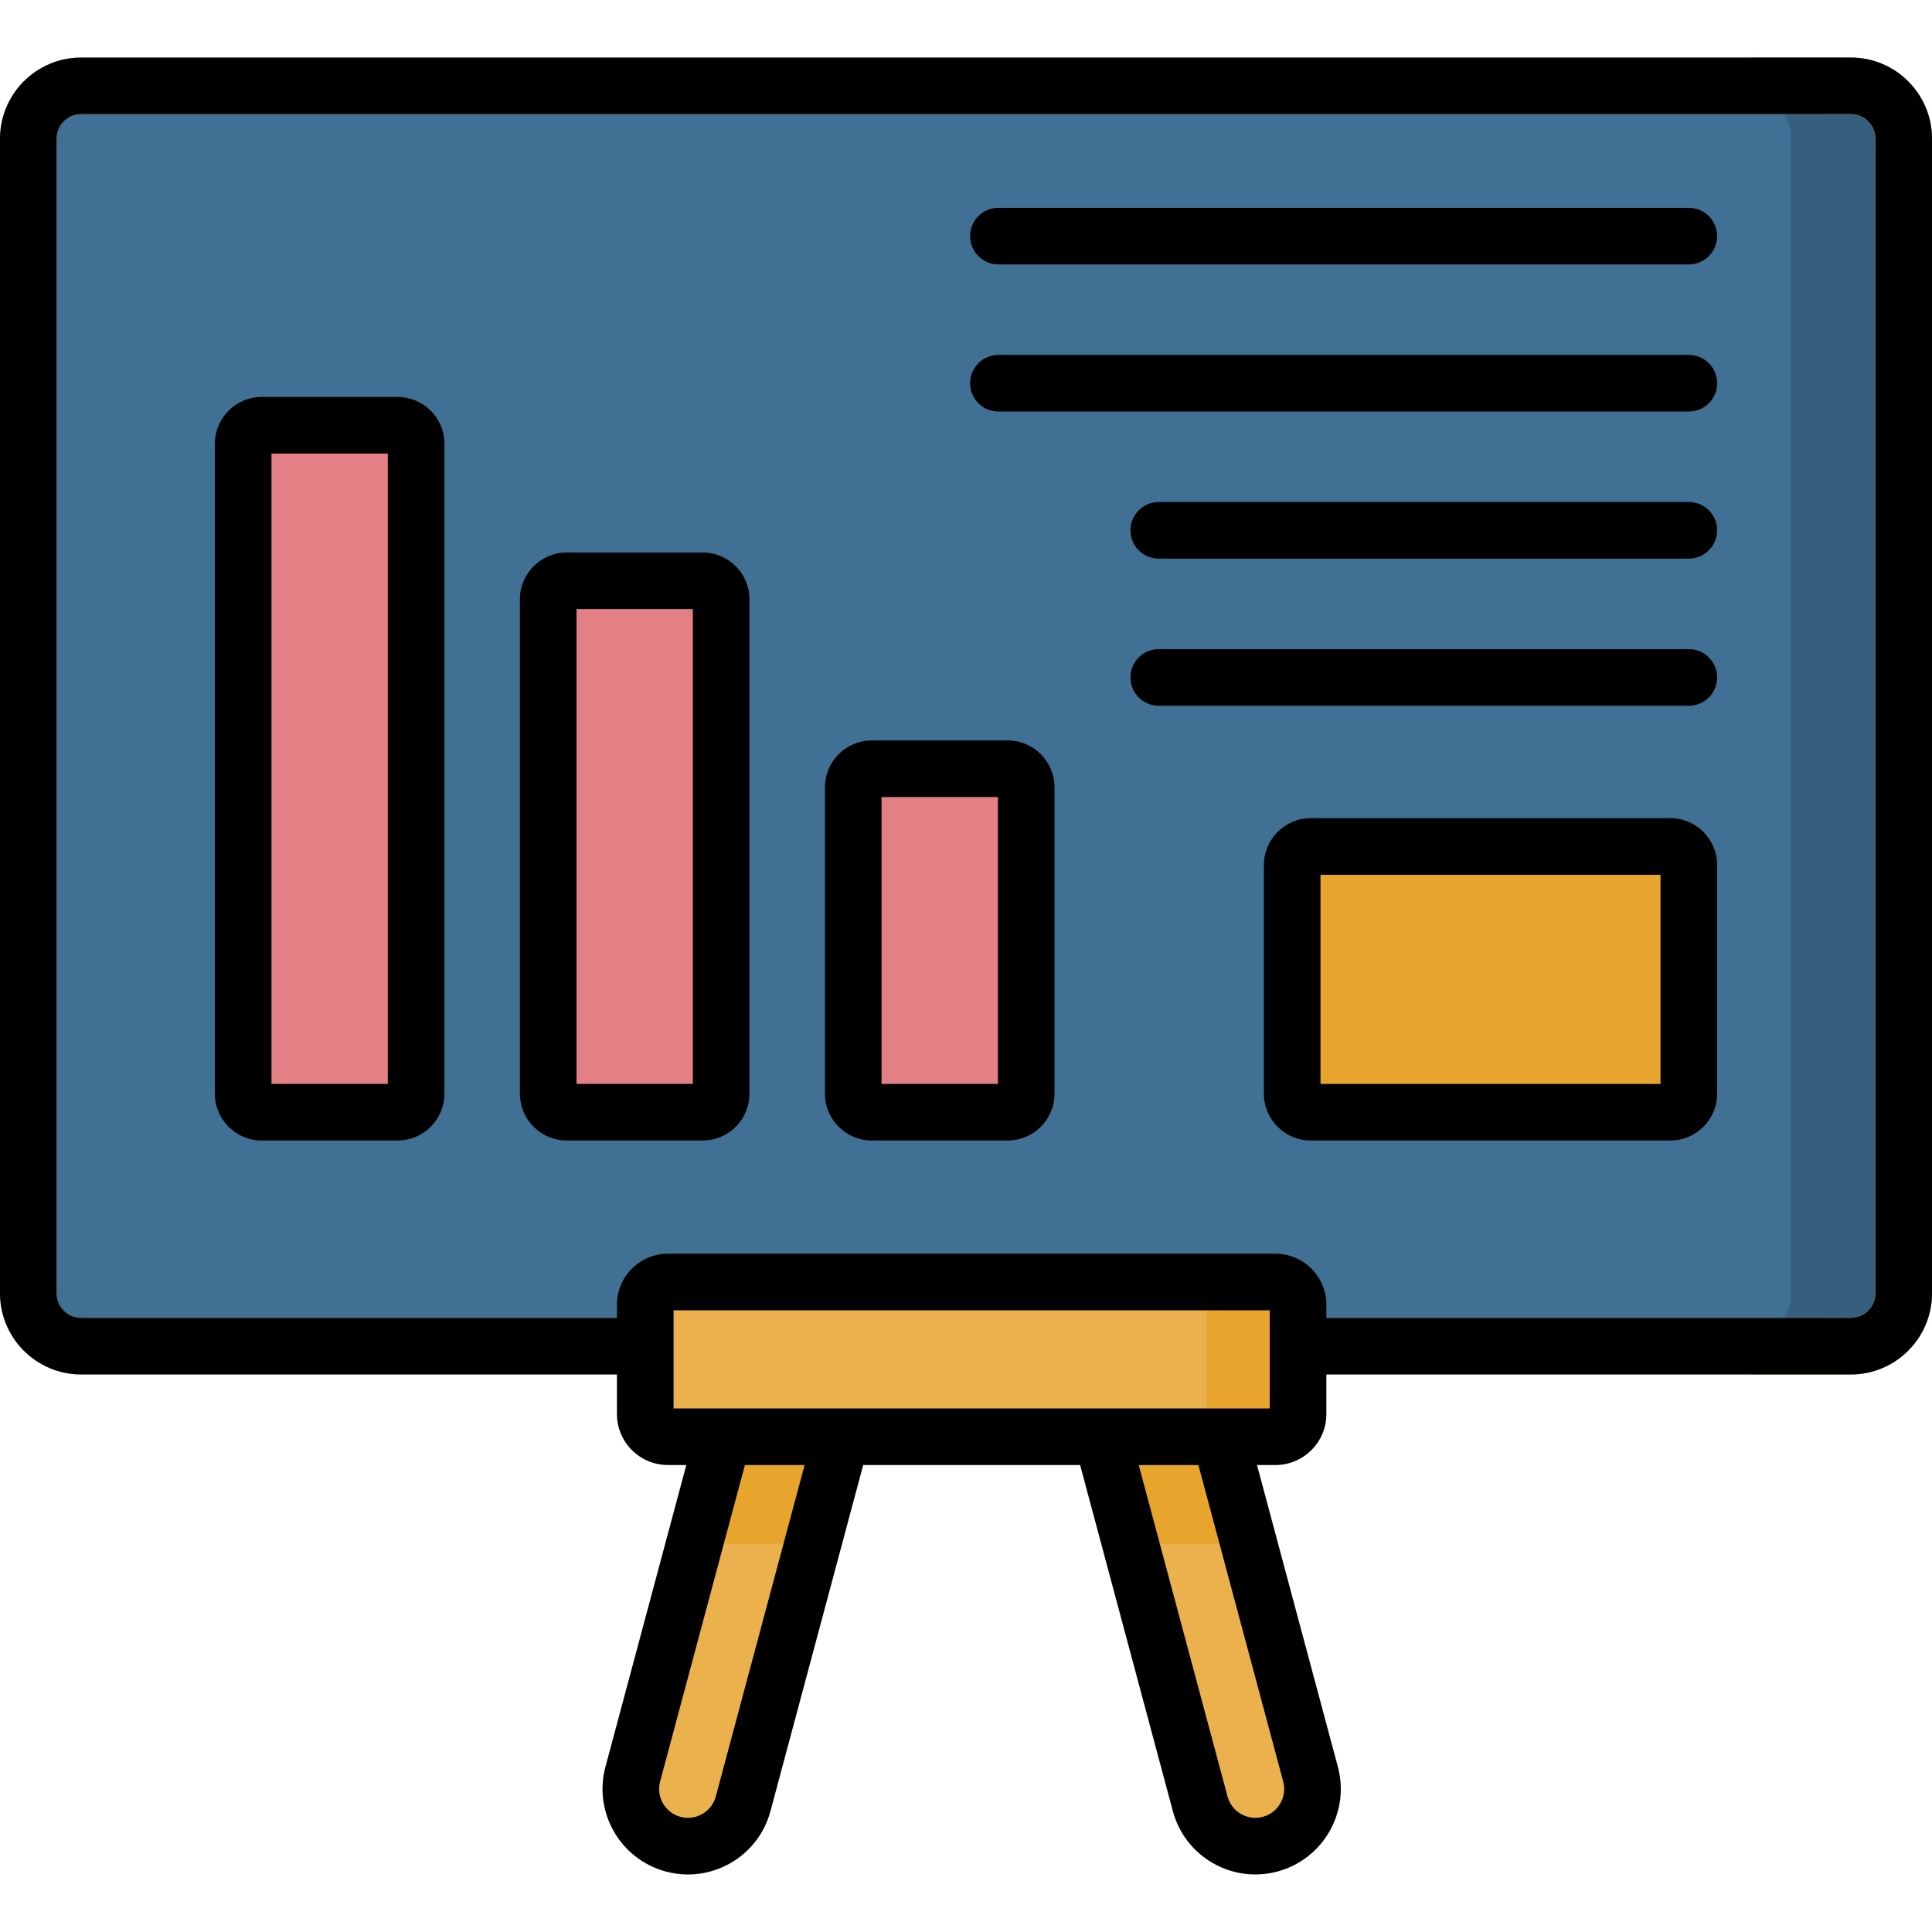 <svg id="Capa_1" enable-background="new 0 0 512 512" height="512" viewBox="0 0 512 512" width="512" xmlns="http://www.w3.org/2000/svg"><g><g><path d="m335.105 488.736c-8.077 2.164-16.38-2.629-18.544-10.707l-64.531-240.832c-2.164-8.077 2.629-16.38 10.707-18.544 8.077-2.164 16.38 2.629 18.544 10.707l64.531 240.832c2.163 8.077-2.63 16.379-10.707 18.544z" fill="#eab14d"/><path d="m176.895 488.736c8.077 2.164 16.38-2.629 18.544-10.707l64.531-240.832c2.164-8.077-2.629-16.38-10.707-18.544-8.077-2.164-16.38 2.629-18.544 10.707l-64.531 240.832c-2.164 8.077 2.63 16.379 10.707 18.544z" fill="#eab14d"/><path d="m213.909 409.102 10.986-41h-31.351l-10.986 41z" fill="#e7a52e"/><path d="m298.091 409.102h31.351l-10.986-41h-31.351z" fill="#e7a52e"/><path d="m489 356.755h-469c-7.732 0-14-6.268-14-14v-306c0-7.732 6.268-14 14-14h469c7.732 0 14 6.268 14 14v306c0 7.732-6.268 14-14 14z" fill="#407093"/><g fill="#e28086"><path d="m105.365 294.755h-36.01c-2.713 0-4.912-2.199-4.912-4.912v-172.227c0-2.713 2.199-4.912 4.912-4.912h36.01c2.713 0 4.912 2.199 4.912 4.912v172.227c0 2.713-2.199 4.912-4.912 4.912z"/><path d="m186.206 294.755h-36.01c-2.713 0-4.912-2.199-4.912-4.912v-131.008c0-2.713 2.199-4.912 4.912-4.912h36.01c2.713 0 4.912 2.199 4.912 4.912v131.008c-.001 2.713-2.2 4.912-4.912 4.912z"/><path d="m267.046 294.755h-36.01c-2.713 0-4.912-2.199-4.912-4.912v-81.202c0-2.713 2.199-4.912 4.912-4.912h36.01c2.713 0 4.912 2.199 4.912 4.912v81.202c0 2.713-2.199 4.912-4.912 4.912z"/></g><path d="m442.645 294.755h-95.287c-2.713 0-4.912-2.199-4.912-4.912v-60.592c0-2.713 2.199-4.912 4.912-4.912h95.287c2.713 0 4.912 2.199 4.912 4.912v60.592c0 2.713-2.199 4.912-4.912 4.912z" fill="#e7a52e"/><path d="m489 22.755h-28.346c7.732 0 14 6.268 14 14v306c0 7.732-6.268 14-14 14h28.346c7.732 0 14-6.268 14-14v-306c0-7.732-6.268-14-14-14z" fill="#365e7d"/><g><path d="m490.5 364.255h-469c-11.855 0-21.5-9.645-21.5-21.5v-306c0-11.855 9.645-21.5 21.5-21.5h469c11.855 0 21.5 9.645 21.5 21.5v306c0 11.856-9.645 21.5-21.5 21.5zm-469-334c-3.584 0-6.5 2.916-6.5 6.5v306c0 3.584 2.916 6.5 6.5 6.5h469c3.584 0 6.5-2.916 6.5-6.5v-306c0-3.584-2.916-6.5-6.5-6.5z" fill="#ecbe6b"/></g><g><path d="m490.5 15.255h-28.346c9.59 0 17.728 6.313 20.49 15h7.856c3.584 0 6.5 2.916 6.5 6.5v306c0 3.584-2.916 6.5-6.5 6.5h-7.856c-2.762 8.687-10.9 15-20.49 15h28.346c11.855 0 21.5-9.645 21.5-21.5v-306c0-11.855-9.645-21.5-21.5-21.5z" fill="#eab14d"/></g><path d="m336.5 380.755h-161c-3.314 0-6-2.686-6-6v-29c0-3.314 2.686-6 6-6h161c3.314 0 6 2.686 6 6v29c0 3.314-2.686 6-6 6z" fill="#eab14d"/><path d="m336.5 339.755h-22.677c3.314 0 6 2.686 6 6v29c0 3.314-2.686 6-6 6h22.677c3.314 0 6-2.686 6-6v-29c0-3.313-2.686-6-6-6z" fill="#e7a52e"/></g><g><path d="m105.365 105.198h-36.011c-6.844 0-12.411 5.568-12.411 12.412v172.227c0 6.844 5.567 12.412 12.411 12.412h36.011c6.844 0 12.412-5.568 12.412-12.412v-172.227c0-6.844-5.568-12.412-12.412-12.412zm-2.588 182.05h-30.834v-167.05h30.834z"/><path d="m186.206 146.416h-36.011c-6.844 0-12.411 5.568-12.411 12.412v131.008c0 6.844 5.567 12.412 12.411 12.412h36.011c6.844 0 12.411-5.568 12.411-12.412v-131.007c0-6.844-5.567-12.413-12.411-12.413zm-2.589 140.832h-30.833v-125.832h30.833z"/><path d="m267.046 196.223h-36.01c-6.844 0-12.412 5.568-12.412 12.412v81.201c0 6.844 5.568 12.412 12.412 12.412h36.01c6.844 0 12.412-5.568 12.412-12.412v-81.201c0-6.844-5.568-12.412-12.412-12.412zm-2.588 91.025h-30.834v-76.025h30.834z"/><path d="m447.557 55.075h-182.971c-4.143 0-7.5 3.357-7.5 7.5s3.357 7.5 7.5 7.5h182.971c4.143 0 7.5-3.357 7.5-7.5s-3.358-7.5-7.5-7.5z"/><path d="m447.557 94.059h-182.971c-4.143 0-7.5 3.357-7.5 7.5s3.357 7.5 7.5 7.5h182.971c4.143 0 7.5-3.357 7.5-7.5s-3.358-7.5-7.5-7.5z"/><path d="m447.557 133.043h-140.475c-4.143 0-7.5 3.357-7.5 7.5s3.357 7.5 7.5 7.5h140.475c4.143 0 7.5-3.357 7.5-7.5s-3.358-7.5-7.5-7.5z"/><path d="m447.557 172.028h-140.475c-4.143 0-7.5 3.357-7.5 7.5s3.357 7.5 7.5 7.5h140.475c4.143 0 7.5-3.357 7.5-7.5s-3.358-7.5-7.5-7.5z"/><path d="m442.646 216.832h-95.288c-6.844 0-12.411 5.568-12.411 12.412v60.592c0 6.844 5.567 12.412 12.411 12.412h95.288c6.844 0 12.411-5.568 12.411-12.412v-60.592c0-6.843-5.568-12.412-12.411-12.412zm-2.589 70.416h-90.11v-55.416h90.11z"/><path d="m490.5 15.248h-469c-11.855 0-21.5 9.645-21.5 21.5v306c0 11.855 9.645 21.5 21.5 21.5h142v10.5c0 7.444 6.056 13.5 13.5 13.5h4.879l-21.434 79.994c-3.232 12.059 3.949 24.498 16.009 27.73 12.055 3.234 24.485-3.897 27.729-16.01l24.575-91.715h57.483l24.575 91.715c3.236 12.082 15.64 19.249 27.729 16.01 12.06-3.232 19.241-15.672 16.009-27.73l-21.434-79.994h4.88c7.444 0 13.5-6.056 13.5-13.5v-10.5h139c11.855 0 21.5-9.645 21.5-21.5v-306c0-11.855-9.645-21.5-21.5-21.5zm-300.805 460.832c-1.092 4.075-5.268 6.494-9.358 5.404-4.07-1.091-6.494-5.29-5.403-9.359l22.475-83.877h15.821zm150.371-3.955c1.091 4.069-1.333 8.269-5.403 9.359-4.069 1.091-8.263-1.316-9.358-5.404l-23.534-87.832h15.821zm-3.566-98.877h-13.153-31.351c-23.787 0-88.82 0-113.496 0v-16.5-9.5h158v9.5zm160.5-30.5c0 3.584-2.916 6.5-6.5 6.5h-139v-3.5c0-7.444-6.056-13.5-13.5-13.5h-161c-7.444 0-13.5 6.056-13.5 13.5v3.5h-142c-3.584 0-6.5-2.916-6.5-6.5v-306c0-3.584 2.916-6.5 6.5-6.5h469c3.584 0 6.5 2.916 6.5 6.5z"/></g></g></svg>